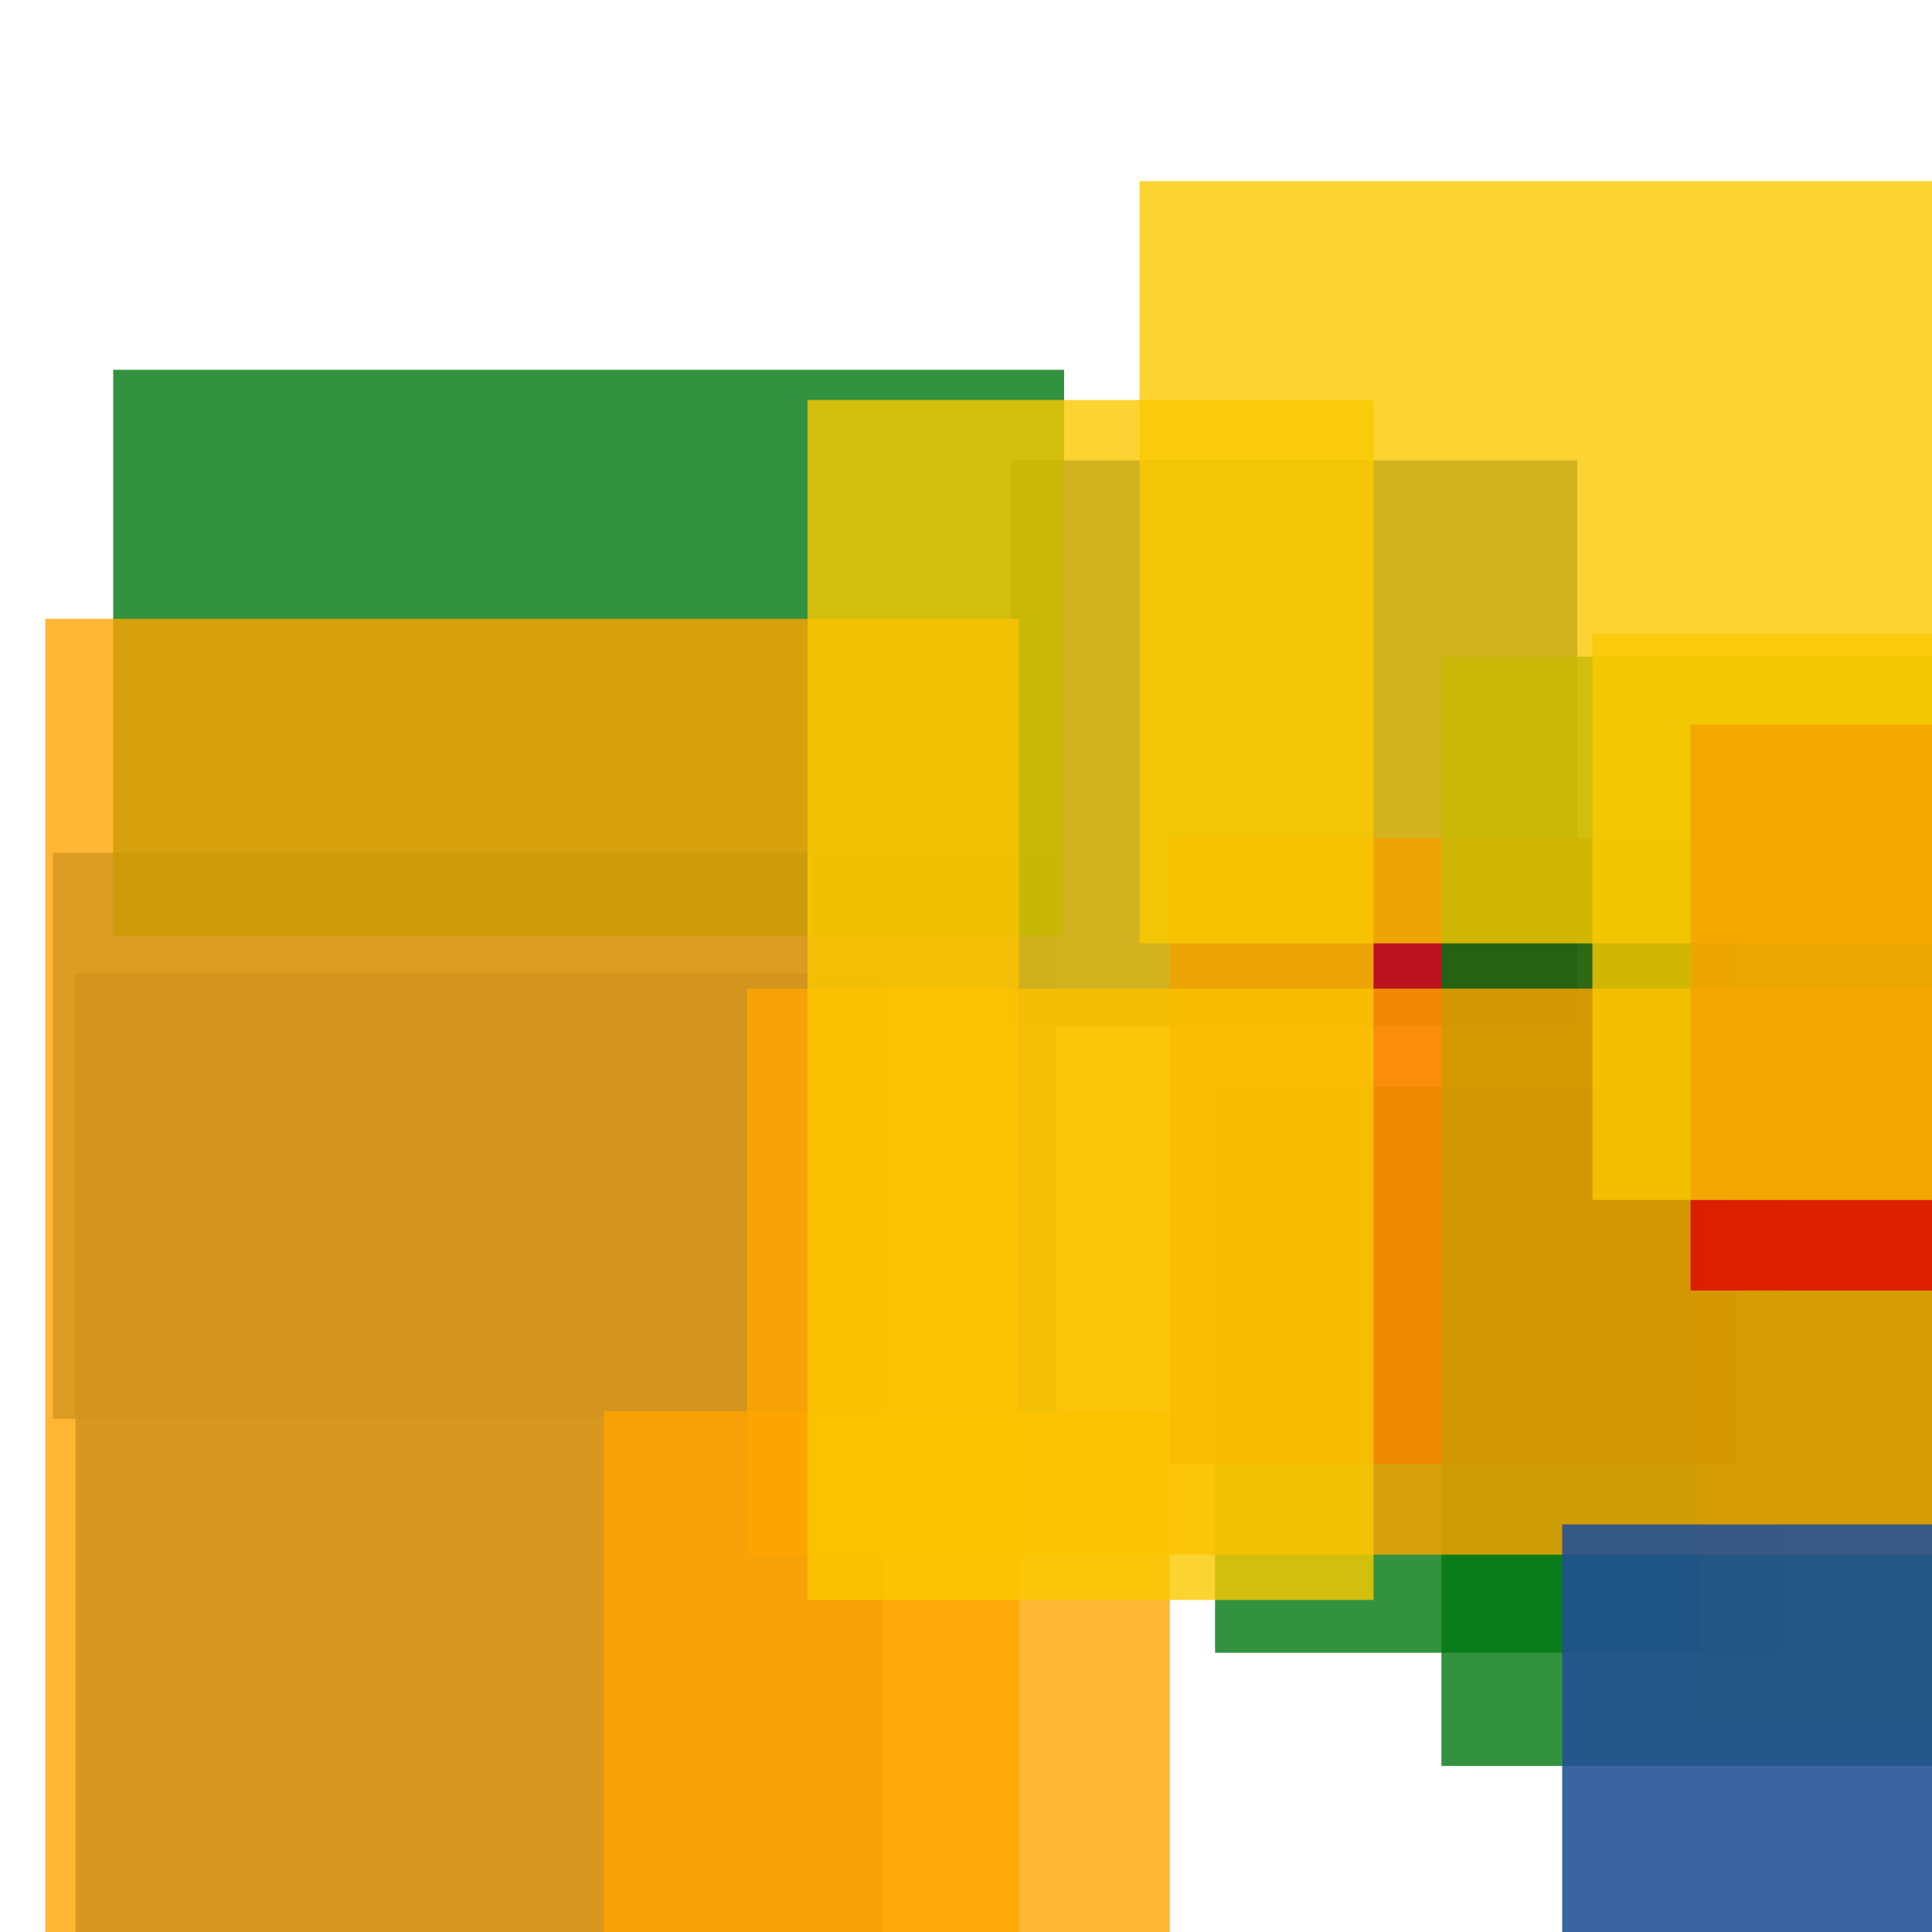 <svg width='256' height='256'><rect x='0' y='0' width='256' height='256' fill='white'/><rect x='7' y='113' width='133' height='75' opacity='0.80' fill='#225095'/><rect x='161' y='144' width='75' height='75' opacity='0.80' fill='#00770F'/><rect x='225' y='153' width='96' height='75' opacity='0.80' fill='#ffa500'/><rect x='134' y='61' width='75' height='75' opacity='0.94' fill='#225095'/><rect x='10' y='129' width='107' height='137' opacity='0.90' fill='#225095'/><rect x='155' y='111' width='75' height='83' opacity='0.80' fill='#dd0100'/><rect x='80' y='187' width='75' height='75' opacity='0.80' fill='#ffa500'/><rect x='191' y='87' width='75' height='147' opacity='0.80' fill='#00770F'/><rect x='15' y='49' width='126' height='75' opacity='0.80' fill='#00770F'/><rect x='99' y='131' width='184' height='75' opacity='0.80' fill='#ffa500'/><rect x='207' y='202' width='75' height='75' opacity='0.88' fill='#225095'/><rect x='6' y='82' width='129' height='199' opacity='0.80' fill='#ffa500'/><rect x='151' y='24' width='118' height='101' opacity='0.80' fill='#fac901'/><rect x='107' y='53' width='75' height='159' opacity='0.80' fill='#fac901'/><rect x='224' y='96' width='123' height='75' opacity='0.80' fill='#dd0100'/><rect x='211' y='84' width='110' height='75' opacity='0.80' fill='#fac901'/></svg>